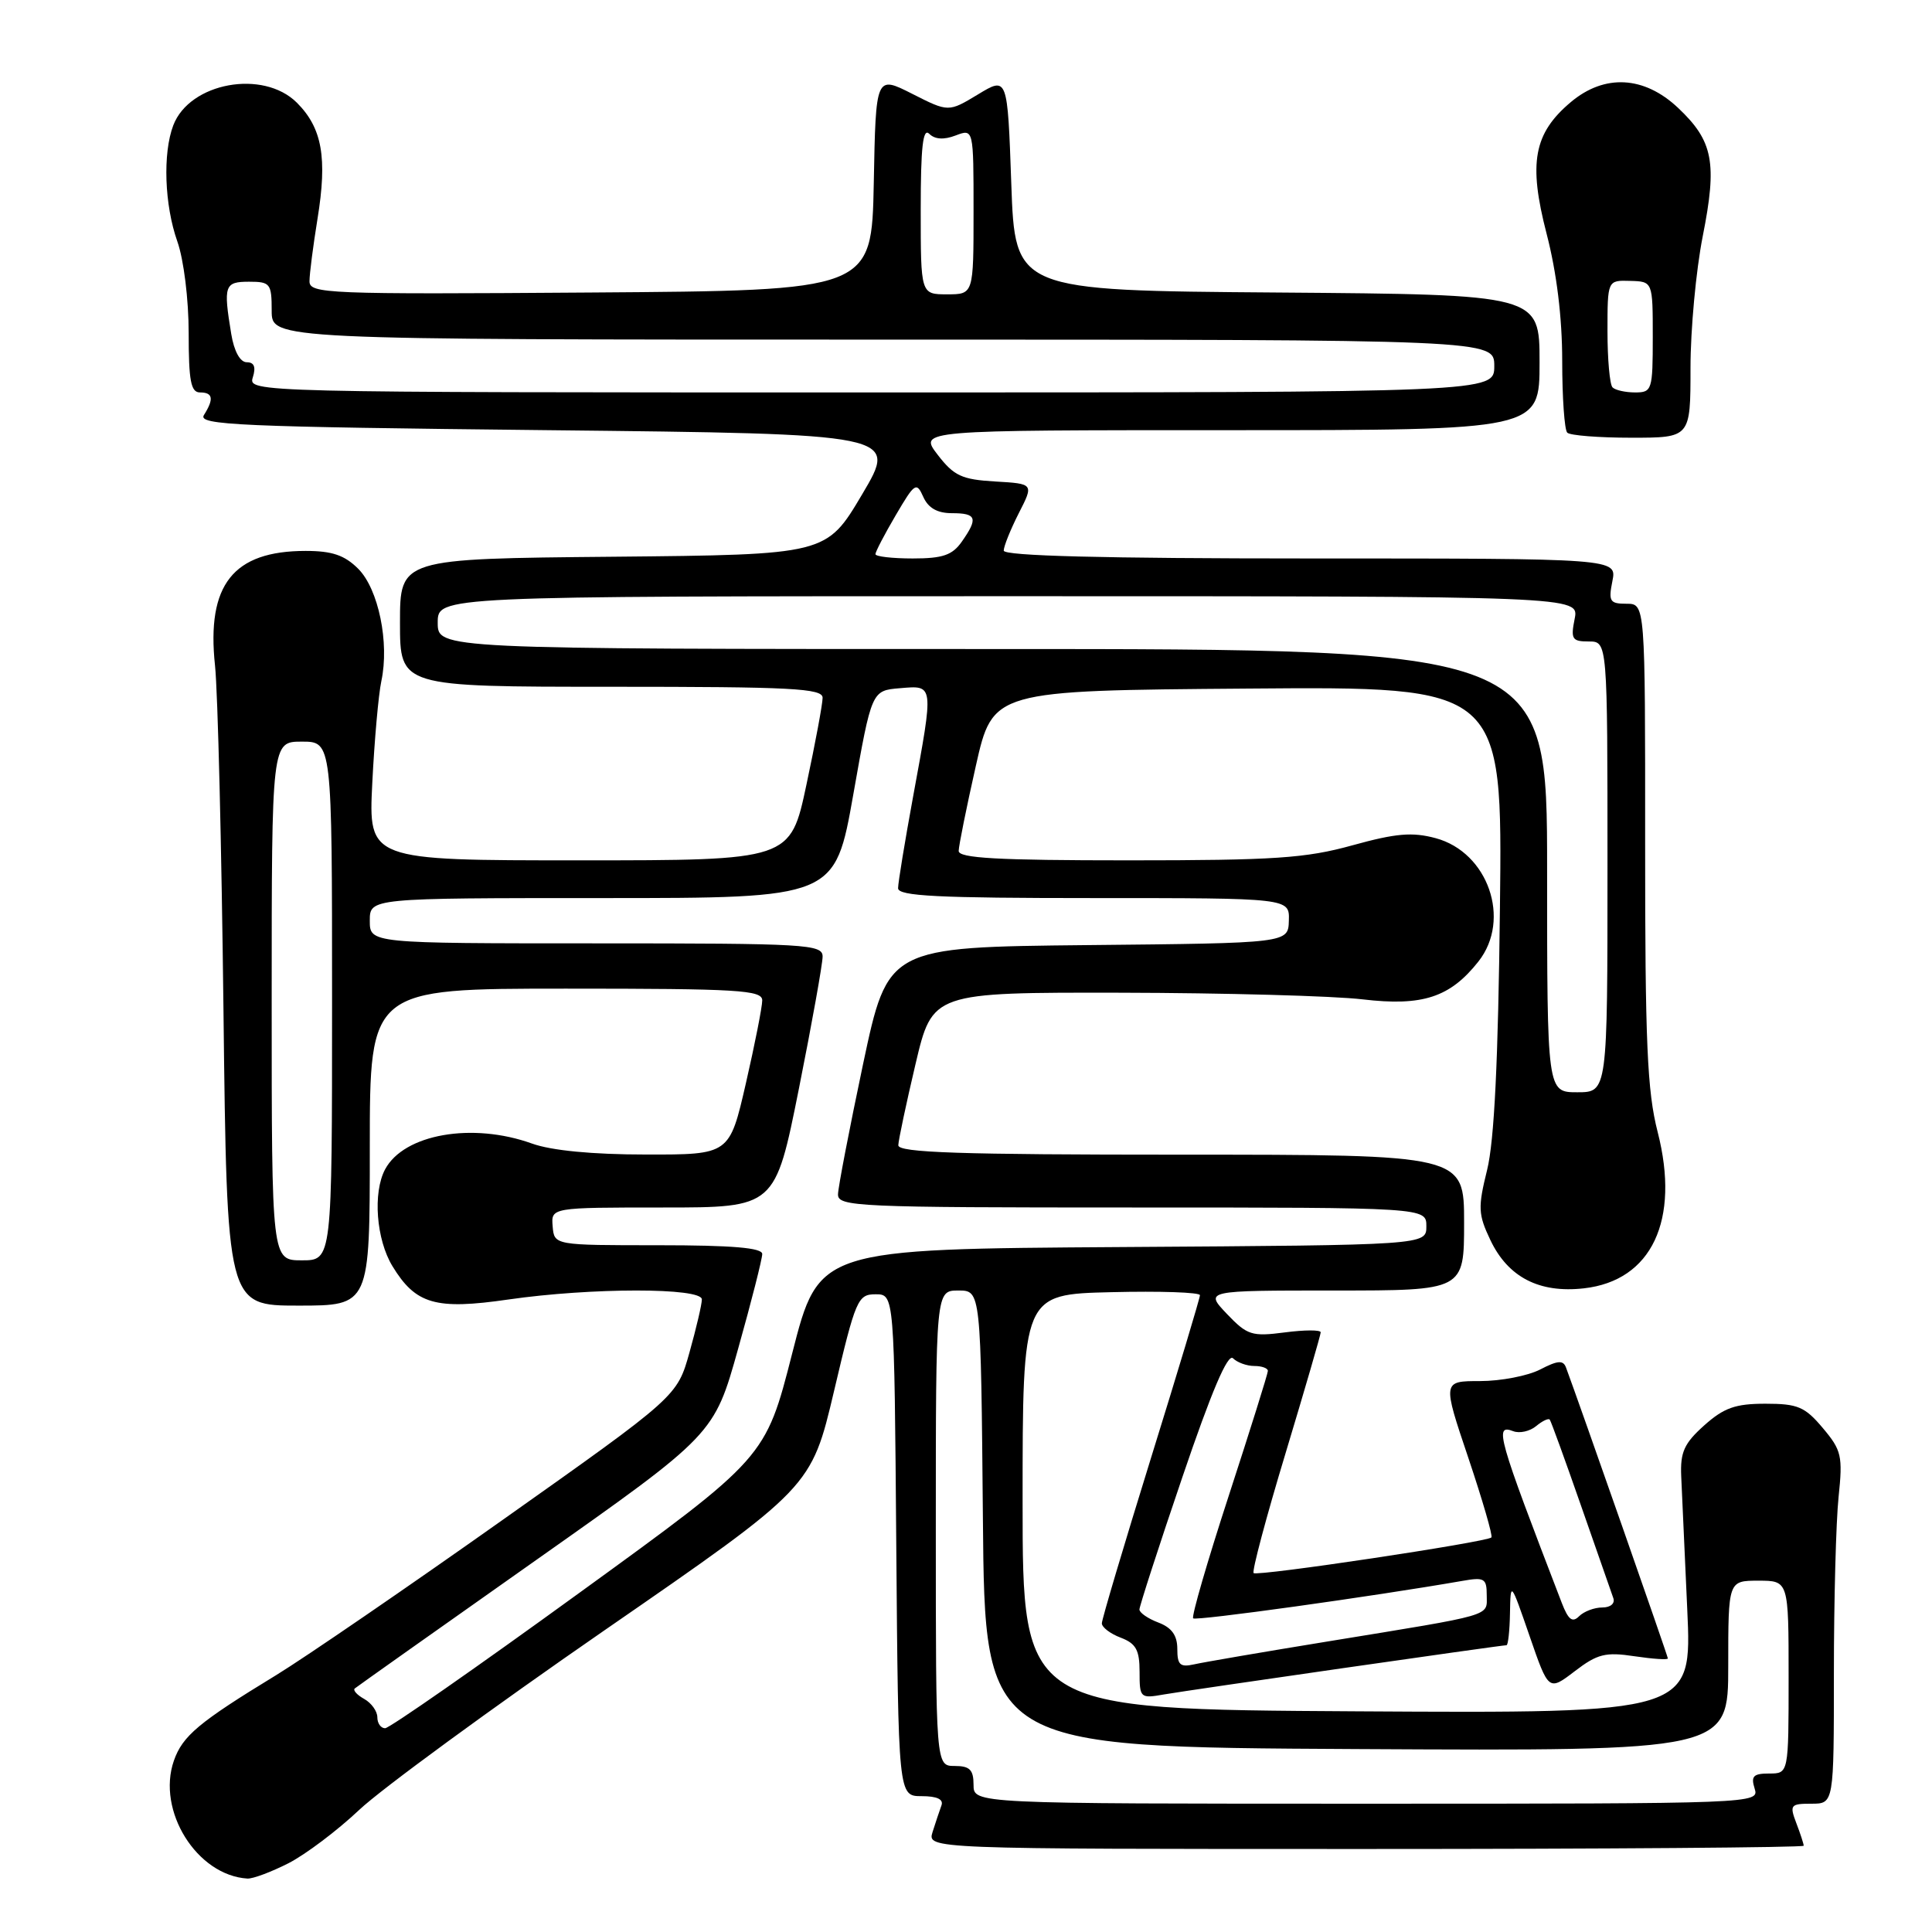 <?xml version="1.0" encoding="UTF-8" standalone="no"?>
<!DOCTYPE svg PUBLIC "-//W3C//DTD SVG 1.1//EN" "http://www.w3.org/Graphics/SVG/1.1/DTD/svg11.dtd" >
<svg xmlns="http://www.w3.org/2000/svg" xmlns:xlink="http://www.w3.org/1999/xlink" version="1.1" viewBox="0 0 256 256">
 <g >
 <path fill="currentColor"
d=" M 38.22 246.89 C 40.49 245.73 44.72 242.54 47.62 239.80 C 50.52 237.06 65.18 226.33 80.19 215.96 C 107.50 197.10 107.50 197.10 110.52 184.30 C 113.38 172.15 113.66 171.50 116.02 171.50 C 118.50 171.50 118.50 171.50 118.76 204.75 C 119.03 238.00 119.03 238.00 122.12 238.00 C 124.18 238.00 125.06 238.42 124.74 239.25 C 124.49 239.94 123.96 241.51 123.57 242.75 C 122.87 245.00 122.87 245.00 180.93 245.00 C 212.87 245.00 239.00 244.80 239.00 244.57 C 239.00 244.33 238.56 242.98 238.02 241.57 C 237.11 239.17 237.24 239.00 240.02 239.00 C 243.00 239.00 243.00 239.00 243.00 221.65 C 243.00 212.10 243.28 201.63 243.62 198.37 C 244.19 192.92 244.02 192.17 241.53 189.22 C 239.16 186.40 238.21 186.00 233.93 186.00 C 229.95 186.00 228.43 186.54 225.82 188.87 C 223.16 191.25 222.63 192.41 222.77 195.62 C 222.86 197.75 223.22 205.69 223.57 213.26 C 224.20 227.02 224.20 227.02 179.85 226.76 C 135.50 226.50 135.50 226.50 135.50 199.00 C 135.50 171.50 135.50 171.50 147.25 171.22 C 153.71 171.06 159.00 171.24 159.00 171.62 C 159.00 171.99 156.08 181.71 152.50 193.23 C 148.93 204.74 146.00 214.58 146.00 215.10 C 146.00 215.62 147.12 216.48 148.50 217.00 C 150.52 217.77 151.00 218.63 151.00 221.52 C 151.00 225.00 151.08 225.08 154.25 224.52 C 157.53 223.95 198.91 218.00 199.62 218.00 C 199.83 218.00 200.04 216.09 200.08 213.75 C 200.16 209.50 200.16 209.50 202.68 216.79 C 205.20 224.09 205.20 224.09 208.67 221.44 C 211.66 219.15 212.74 218.88 216.57 219.46 C 219.01 219.82 221.00 219.96 221.00 219.75 C 221.00 219.45 209.34 186.15 207.51 181.22 C 207.14 180.20 206.42 180.25 204.07 181.47 C 202.44 182.31 198.86 183.00 196.12 183.00 C 191.13 183.00 191.13 183.00 194.56 193.17 C 196.44 198.77 197.82 203.51 197.62 203.72 C 196.99 204.34 166.58 208.91 166.11 208.44 C 165.87 208.20 167.77 201.06 170.34 192.57 C 172.90 184.08 175.00 176.87 175.00 176.54 C 175.00 176.20 172.86 176.21 170.25 176.55 C 165.87 177.12 165.27 176.93 162.56 174.09 C 159.63 171.00 159.63 171.00 176.81 171.00 C 194.00 171.00 194.00 171.00 194.00 162.00 C 194.00 153.00 194.00 153.00 156.50 153.00 C 127.15 153.00 119.01 152.73 119.03 151.75 C 119.05 151.06 120.08 146.22 121.31 141.00 C 123.55 131.50 123.55 131.50 148.53 131.54 C 162.26 131.57 176.67 131.96 180.55 132.42 C 188.49 133.36 192.15 132.16 195.91 127.39 C 200.28 121.83 197.18 112.93 190.23 111.06 C 187.13 110.23 184.98 110.41 179.20 112.01 C 173.02 113.72 168.91 114.00 149.51 114.00 C 132.15 114.00 127.01 113.71 127.03 112.75 C 127.04 112.06 128.06 107.00 129.30 101.50 C 131.55 91.50 131.55 91.50 165.32 91.24 C 199.09 90.97 199.09 90.97 198.75 120.24 C 198.52 140.61 198.00 151.18 197.05 155.02 C 195.82 160.00 195.86 160.90 197.48 164.31 C 199.82 169.24 203.96 171.38 209.88 170.71 C 218.86 169.70 222.64 161.68 219.65 150.00 C 218.26 144.60 217.98 138.13 217.99 111.75 C 218.00 80.00 218.00 80.00 215.52 80.00 C 213.31 80.00 213.11 79.69 213.65 77.00 C 214.25 74.00 214.25 74.00 173.62 74.00 C 146.17 74.00 133.00 73.66 133.00 72.96 C 133.00 72.39 133.90 70.16 134.99 68.01 C 136.99 64.10 136.99 64.10 131.87 63.80 C 127.44 63.54 126.40 63.06 124.24 60.25 C 121.74 57.00 121.74 57.00 162.87 57.00 C 204.00 57.00 204.00 57.00 204.00 48.01 C 204.00 39.03 204.00 39.03 169.25 38.76 C 134.50 38.50 134.50 38.50 134.00 24.32 C 133.50 10.14 133.50 10.14 129.59 12.51 C 125.68 14.87 125.68 14.87 120.87 12.43 C 116.05 9.99 116.05 9.99 115.78 24.25 C 115.50 38.50 115.50 38.50 78.25 38.76 C 43.24 39.01 41.00 38.92 41.01 37.26 C 41.01 36.29 41.49 32.58 42.07 29.00 C 43.39 20.90 42.69 16.96 39.34 13.61 C 34.87 9.15 25.12 10.94 22.96 16.61 C 21.55 20.32 21.79 27.16 23.50 32.00 C 24.35 34.40 25.00 39.68 25.00 44.13 C 25.00 50.46 25.29 52.00 26.50 52.00 C 28.22 52.00 28.37 52.86 27.02 55.00 C 26.18 56.32 31.56 56.56 72.53 57.00 C 118.98 57.50 118.98 57.50 114.24 65.50 C 109.50 73.50 109.50 73.50 81.25 73.77 C 53.00 74.03 53.00 74.03 53.00 82.52 C 53.00 91.00 53.00 91.00 81.00 91.00 C 104.90 91.00 109.00 91.21 109.00 92.46 C 109.00 93.27 108.04 98.44 106.86 103.96 C 104.73 114.00 104.73 114.00 76.77 114.00 C 48.82 114.00 48.82 114.00 49.33 103.75 C 49.61 98.11 50.15 92.04 50.53 90.25 C 51.62 85.17 50.15 78.06 47.47 75.37 C 45.66 73.56 44.00 73.00 40.50 73.00 C 30.89 73.00 27.35 77.48 28.49 88.18 C 28.86 91.66 29.36 112.16 29.61 133.75 C 30.07 173.00 30.07 173.00 39.53 173.00 C 49.00 173.00 49.00 173.00 49.00 152.00 C 49.00 131.00 49.00 131.00 75.00 131.00 C 97.90 131.00 101.00 131.19 101.00 132.56 C 101.00 133.42 100.02 138.37 98.83 143.56 C 96.66 153.00 96.66 153.00 85.58 152.98 C 78.49 152.98 73.06 152.45 70.50 151.53 C 62.59 148.68 53.53 150.27 51.03 154.94 C 49.38 158.03 49.85 164.24 52.00 167.77 C 55.08 172.83 57.72 173.59 67.37 172.19 C 78.31 170.61 93.00 170.60 93.00 172.18 C 93.00 172.84 92.26 175.99 91.36 179.20 C 89.73 185.03 89.73 185.03 66.61 201.39 C 53.90 210.39 40.39 219.64 36.60 221.96 C 26.34 228.21 24.19 230.01 23.04 233.30 C 20.73 239.93 26.09 248.51 32.79 248.92 C 33.50 248.96 35.94 248.05 38.22 246.89 Z  M 224.00 48.75 C 224.00 43.66 224.73 35.82 225.62 31.31 C 227.56 21.55 227.01 18.69 222.36 14.30 C 217.86 10.05 212.61 9.77 208.14 13.53 C 203.22 17.67 202.50 21.58 204.93 30.96 C 206.27 36.12 207.00 42.08 207.00 47.81 C 207.00 52.68 207.30 56.97 207.67 57.33 C 208.03 57.70 211.86 58.00 216.17 58.00 C 224.00 58.00 224.00 58.00 224.00 48.75 Z  M 129.00 236.50 C 129.00 234.50 128.50 234.00 126.50 234.00 C 124.00 234.00 124.00 234.00 124.00 202.50 C 124.00 171.00 124.00 171.00 126.99 171.00 C 129.97 171.00 129.97 171.00 130.24 201.25 C 130.50 231.50 130.50 231.50 179.75 231.76 C 229.00 232.02 229.00 232.02 229.00 220.74 C 229.00 209.45 229.00 209.45 233.00 209.45 C 237.00 209.45 237.00 209.45 237.00 222.23 C 237.00 235.00 237.00 235.00 234.43 235.00 C 232.32 235.00 231.98 235.35 232.50 237.00 C 233.13 238.98 232.68 239.00 181.07 239.00 C 129.00 239.00 129.00 239.00 129.00 236.50 Z  M 50.00 227.55 C 50.00 226.75 49.22 225.66 48.26 225.12 C 47.30 224.59 46.74 223.96 47.01 223.73 C 47.28 223.50 58.10 215.84 71.06 206.70 C 94.63 190.08 94.63 190.08 97.81 178.70 C 99.57 172.45 101.00 166.80 101.00 166.16 C 101.00 165.34 97.02 165.00 87.22 165.00 C 73.44 165.00 73.44 165.00 73.23 162.50 C 73.02 160.00 73.02 160.00 87.87 160.00 C 102.71 160.00 102.71 160.00 105.86 144.25 C 107.59 135.59 109.00 127.71 109.00 126.75 C 109.00 125.12 106.90 125.00 79.00 125.00 C 49.00 125.00 49.00 125.00 49.00 122.00 C 49.00 119.00 49.00 119.00 79.82 119.00 C 110.64 119.00 110.64 119.00 113.07 105.25 C 115.50 91.50 115.50 91.50 119.25 91.19 C 123.78 90.81 123.75 90.54 121.00 105.50 C 119.90 111.49 119.00 116.97 119.00 117.69 C 119.00 118.74 124.25 119.00 144.93 119.00 C 170.87 119.00 170.87 119.00 170.78 121.98 C 170.70 124.97 170.70 124.97 144.17 125.23 C 117.65 125.50 117.65 125.50 114.36 141.00 C 112.56 149.53 111.06 157.29 111.04 158.25 C 111.00 159.89 113.51 160.00 150.00 160.00 C 189.00 160.00 189.00 160.00 189.00 162.49 C 189.00 164.98 189.00 164.98 148.75 165.24 C 108.50 165.50 108.50 165.50 104.97 179.33 C 101.44 193.17 101.44 193.17 76.74 211.08 C 63.16 220.94 51.59 229.00 51.03 229.00 C 50.46 229.00 50.00 228.35 50.00 227.55 Z  M 156.00 218.49 C 156.00 216.70 155.26 215.67 153.50 215.00 C 152.12 214.48 150.99 213.70 150.98 213.27 C 150.98 212.85 153.53 204.95 156.67 195.73 C 160.53 184.37 162.69 179.29 163.38 179.98 C 163.94 180.54 165.21 181.00 166.20 181.00 C 167.19 181.00 168.00 181.29 168.00 181.65 C 168.00 182.01 165.67 189.43 162.83 198.15 C 159.99 206.86 157.86 214.19 158.10 214.44 C 158.47 214.80 181.85 211.55 193.75 209.48 C 196.69 208.96 197.00 209.14 197.00 211.38 C 197.00 214.22 198.23 213.86 176.00 217.49 C 167.47 218.88 159.49 220.25 158.25 220.53 C 156.37 220.95 156.00 220.62 156.00 218.49 Z  M 206.95 212.41 C 198.41 190.22 197.97 188.67 200.51 189.64 C 201.34 189.96 202.71 189.66 203.54 188.97 C 204.37 188.28 205.19 187.89 205.35 188.11 C 205.52 188.32 207.38 193.45 209.49 199.50 C 211.60 205.55 213.53 211.06 213.77 211.75 C 214.03 212.47 213.40 213.00 212.31 213.00 C 211.26 213.00 209.88 213.52 209.24 214.16 C 208.35 215.05 207.81 214.63 206.95 212.41 Z  M 36.00 132.64 C 36.00 98.27 36.00 98.27 40.00 98.27 C 44.00 98.27 44.00 98.27 44.00 132.64 C 44.00 167.00 44.00 167.00 40.00 167.00 C 36.00 167.00 36.00 167.00 36.00 132.64 Z  M 205.00 115.36 C 205.00 86.00 205.00 86.00 131.50 86.00 C 58.00 86.00 58.00 86.00 58.00 82.50 C 58.00 79.00 58.00 79.00 133.62 79.00 C 209.25 79.00 209.25 79.00 208.65 82.00 C 208.11 84.69 208.31 85.00 210.53 85.00 C 213.00 85.00 213.00 85.00 213.00 114.86 C 213.00 144.73 213.00 144.73 209.00 144.73 C 205.00 144.73 205.00 144.73 205.00 115.36 Z  M 116.00 73.43 C 116.00 73.11 117.21 70.79 118.69 68.27 C 121.21 63.97 121.44 63.82 122.34 65.84 C 123.00 67.32 124.20 68.00 126.15 68.00 C 129.41 68.00 129.63 68.66 127.44 71.78 C 126.19 73.56 124.92 74.00 120.94 74.00 C 118.22 74.00 116.00 73.74 116.00 73.43 Z  M 33.50 50.00 C 33.93 48.63 33.68 48.00 32.70 48.00 C 31.82 48.00 31.02 46.56 30.64 44.25 C 29.58 37.82 29.75 37.33 33.00 37.33 C 35.81 37.33 36.00 37.57 36.00 41.17 C 36.00 45.00 36.00 45.00 117.00 45.00 C 198.00 45.00 198.00 45.00 198.00 48.50 C 198.00 52.00 198.00 52.00 115.43 52.00 C 33.32 52.00 32.87 51.99 33.50 50.00 Z  M 122.00 27.80 C 122.00 19.49 122.29 16.89 123.13 17.73 C 123.87 18.47 125.06 18.55 126.63 17.95 C 129.00 17.05 129.00 17.05 129.00 28.02 C 129.00 39.00 129.00 39.00 125.50 39.00 C 122.00 39.00 122.00 39.00 122.00 27.80 Z  M 213.67 51.33 C 213.30 50.97 213.00 47.62 213.00 43.90 C 213.00 37.13 213.00 37.13 216.00 37.22 C 219.00 37.30 219.00 37.30 219.00 44.65 C 219.00 51.68 218.90 52.00 216.67 52.00 C 215.38 52.00 214.03 51.70 213.67 51.33 Z "/>
</g>
</svg>